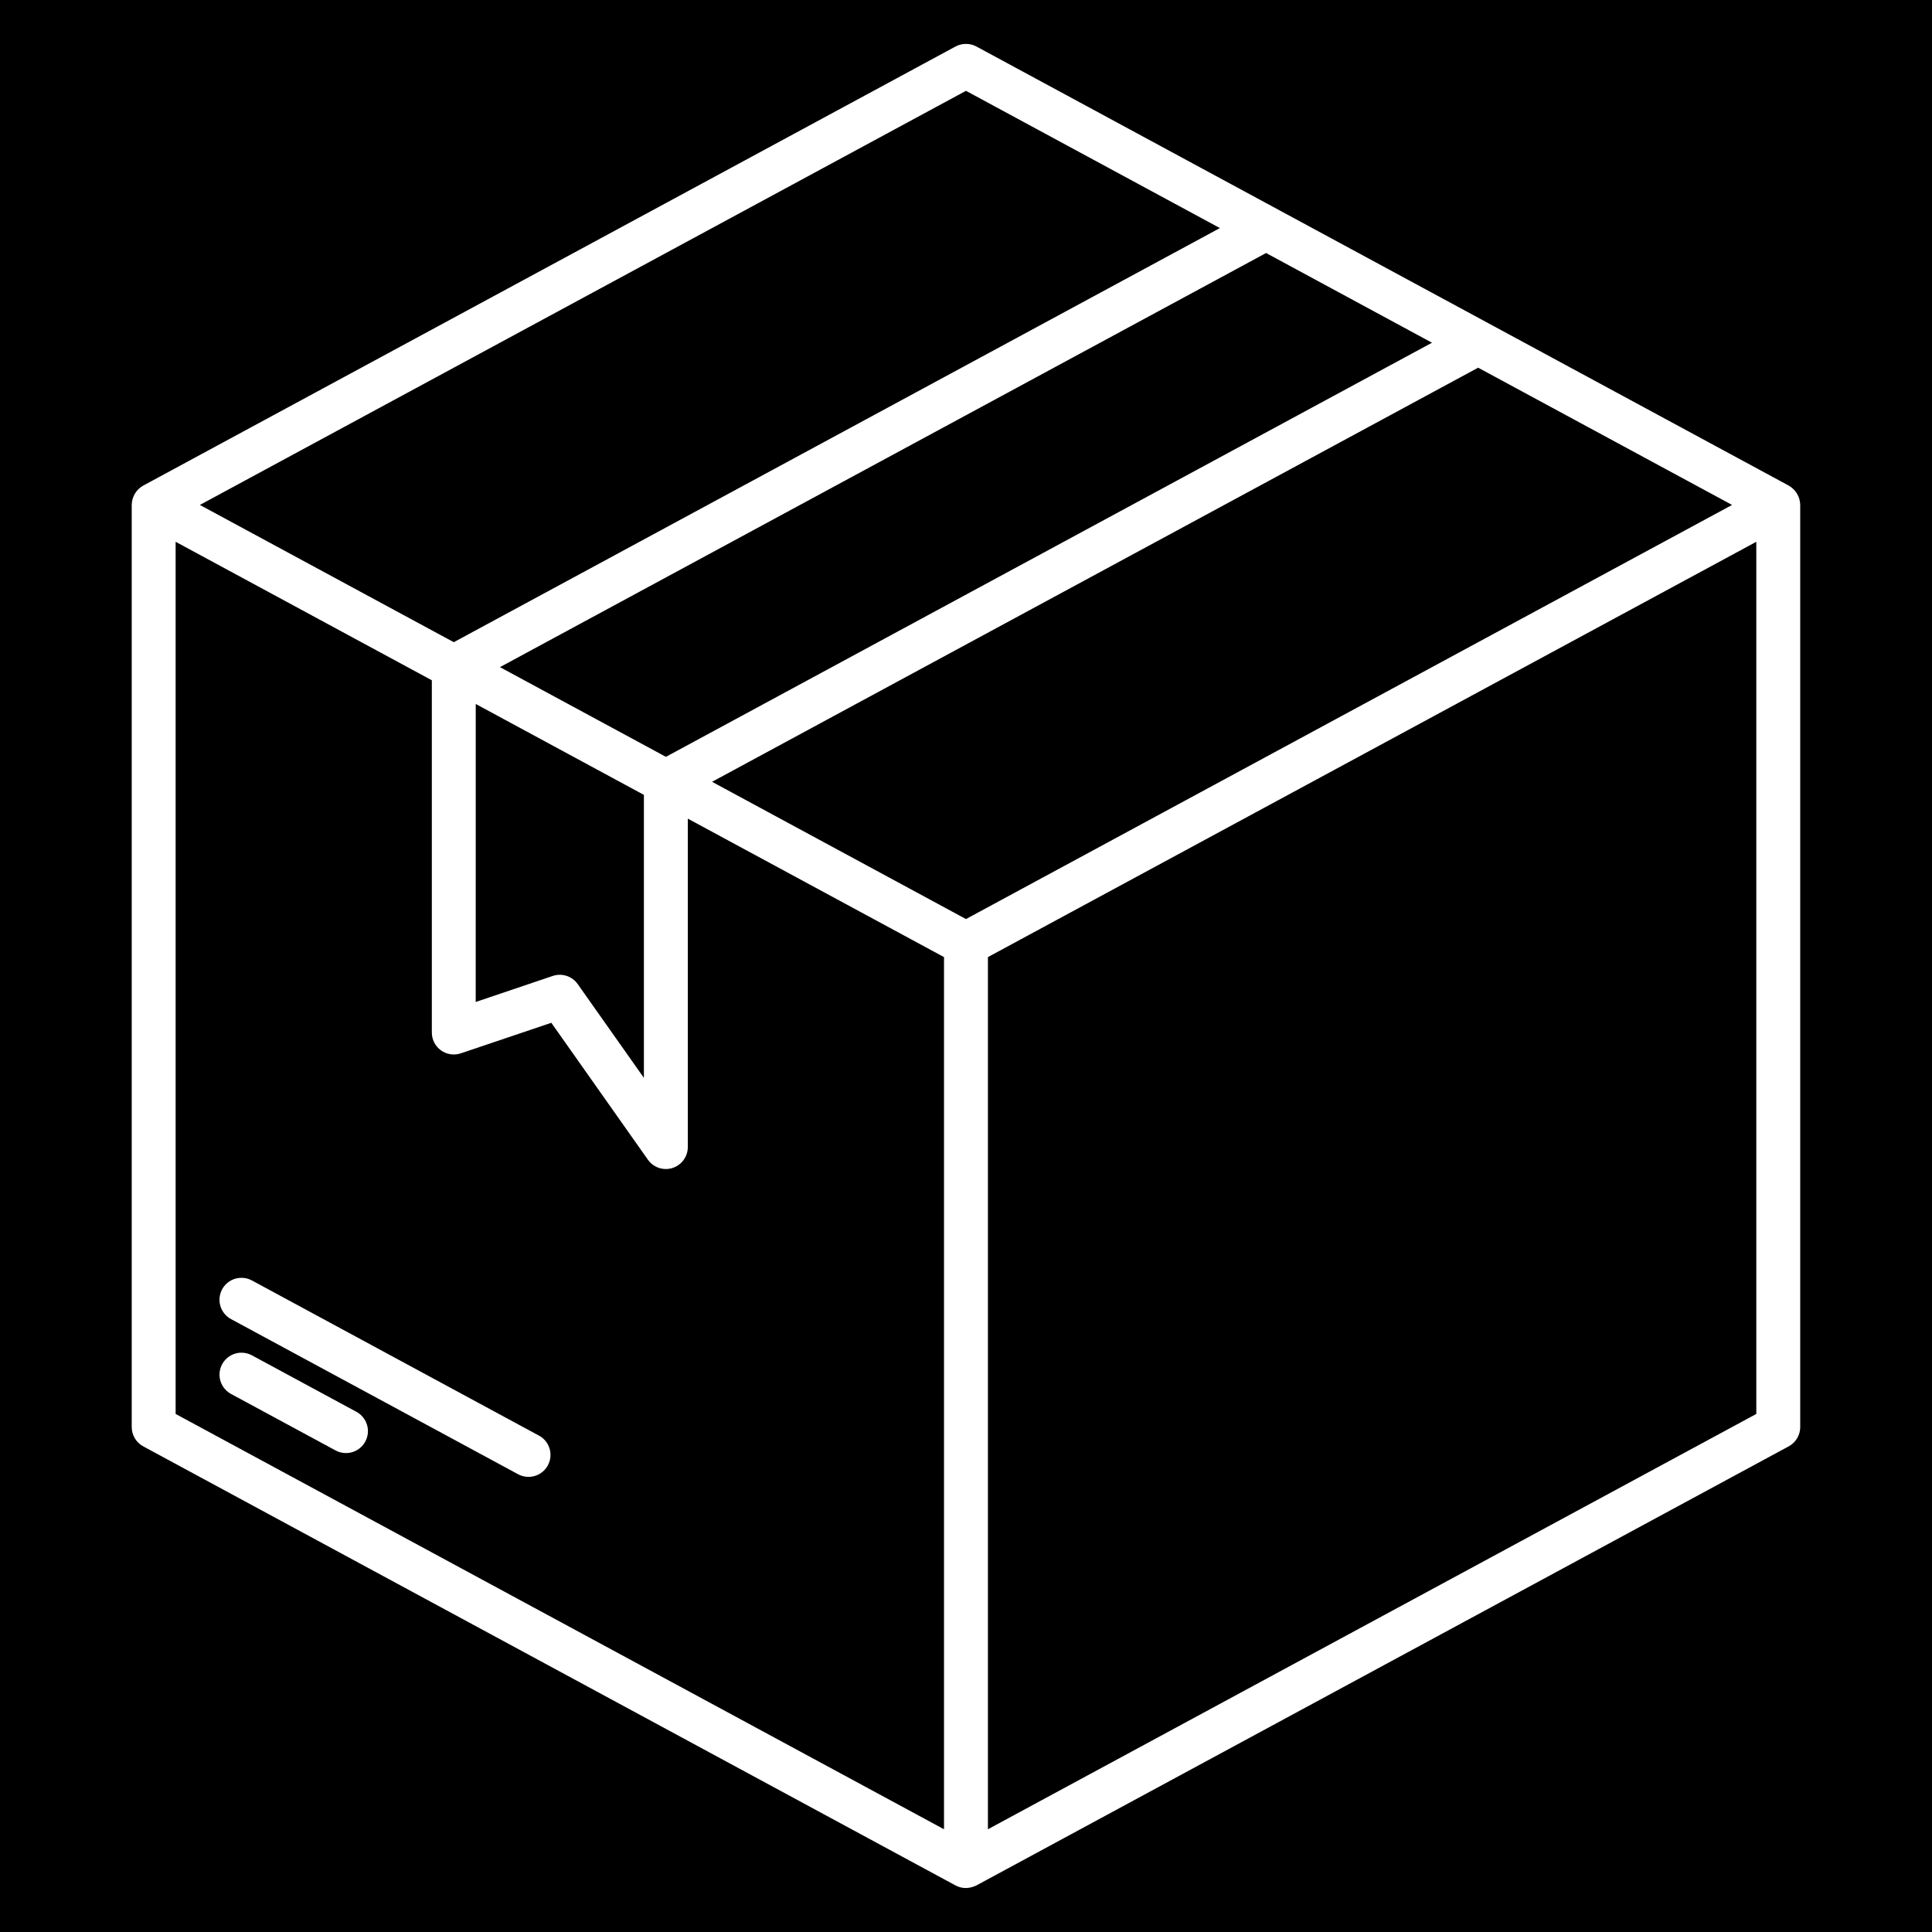 <svg version="1.1" xmlns="http://www.w3.org/2000/svg" xmlns:xlink="http://www.w3.org/1999/xlink" width="88px" height="88px" viewBox="0,0,256,256"><g fill="#000000" fill-rule="nonzero" stroke="none" stroke-width="1" stroke-linecap="butt" stroke-linejoin="miter" stroke-miterlimit="10" stroke-dasharray="" stroke-dashoffset="0" font-family="none" font-weight="none" font-size="none" text-anchor="none" style="mix-blend-mode: normal"><path d="M0,256v-256h256v256z" id="bgRectangle"></path></g><g fill="#ffffff" fill-rule="nonzero" stroke="none" stroke-width="1" stroke-linecap="butt" stroke-linejoin="miter" stroke-miterlimit="10" stroke-dasharray="" stroke-dashoffset="0" font-family="none" font-weight="none" font-size="none" text-anchor="none" style="mix-blend-mode: normal"><g transform="scale(2.909,2.909)"><path d="M43.994,2c-0.164,0.001 -0.326,0.041 -0.471,0.119l-37,20c-0.319,0.179 -0.518,0.515 -0.523,0.881v42c-0.001,0.367 0.2,0.706 0.523,0.881l37,20c0.146,0.079 0.31,0.12 0.477,0.119c0.166,-0.005 0.328,-0.045 0.477,-0.119l37,-20c0.323,-0.175 0.524,-0.513 0.523,-0.881v-42c-0.006,-0.366 -0.205,-0.701 -0.523,-0.881l-37,-20c-0.148,-0.08 -0.314,-0.121 -0.482,-0.119zM44,4.137l11.566,6.252l-34.896,18.863l-11.566,-6.252zM57.67,11.525l7.557,4.086l-34.895,18.863c-5.043,-2.725 -3.336,-1.803 -7.559,-4.086zM67.33,16.748l11.566,6.252l-34.896,18.863l-11.566,-6.252zM8,24.678l11.67,6.309v16.043c-0.001,0.323 0.154,0.626 0.416,0.814c0.262,0.188 0.599,0.239 0.904,0.135l4.123,-1.391l4.4,6.238c0.251,0.355 0.704,0.507 1.119,0.376c0.415,-0.132 0.697,-0.517 0.698,-0.952v-14.961l11.67,6.307v39.727l-35,-18.918zM80,24.678v39.727l-35,18.918v-39.727zM21.67,32.066c1.738,0.939 0.271,0.147 7.66,4.141v12.891l-3.014,-4.271c-0.255,-0.362 -0.717,-0.514 -1.137,-0.373l-3.51,1.186zM10.996,58.205c-0.458,0.001 -0.857,0.312 -0.968,0.756c-0.112,0.444 0.093,0.907 0.496,1.124l13.074,7.066c0.486,0.263 1.093,0.083 1.356,-0.403c0.263,-0.486 0.083,-1.093 -0.403,-1.356h-0.002l-13.072,-7.066c-0.147,-0.08 -0.313,-0.122 -0.48,-0.121zM10.996,61.615c-0.457,0.002 -0.855,0.314 -0.967,0.757c-0.111,0.444 0.093,0.906 0.496,1.123l4.744,2.564c0.315,0.178 0.701,0.171 1.01,-0.016c0.309,-0.188 0.493,-0.528 0.481,-0.889c-0.012,-0.361 -0.219,-0.688 -0.54,-0.854l-4.744,-2.564c-0.147,-0.08 -0.313,-0.122 -0.48,-0.121z"></path></g></g></svg>